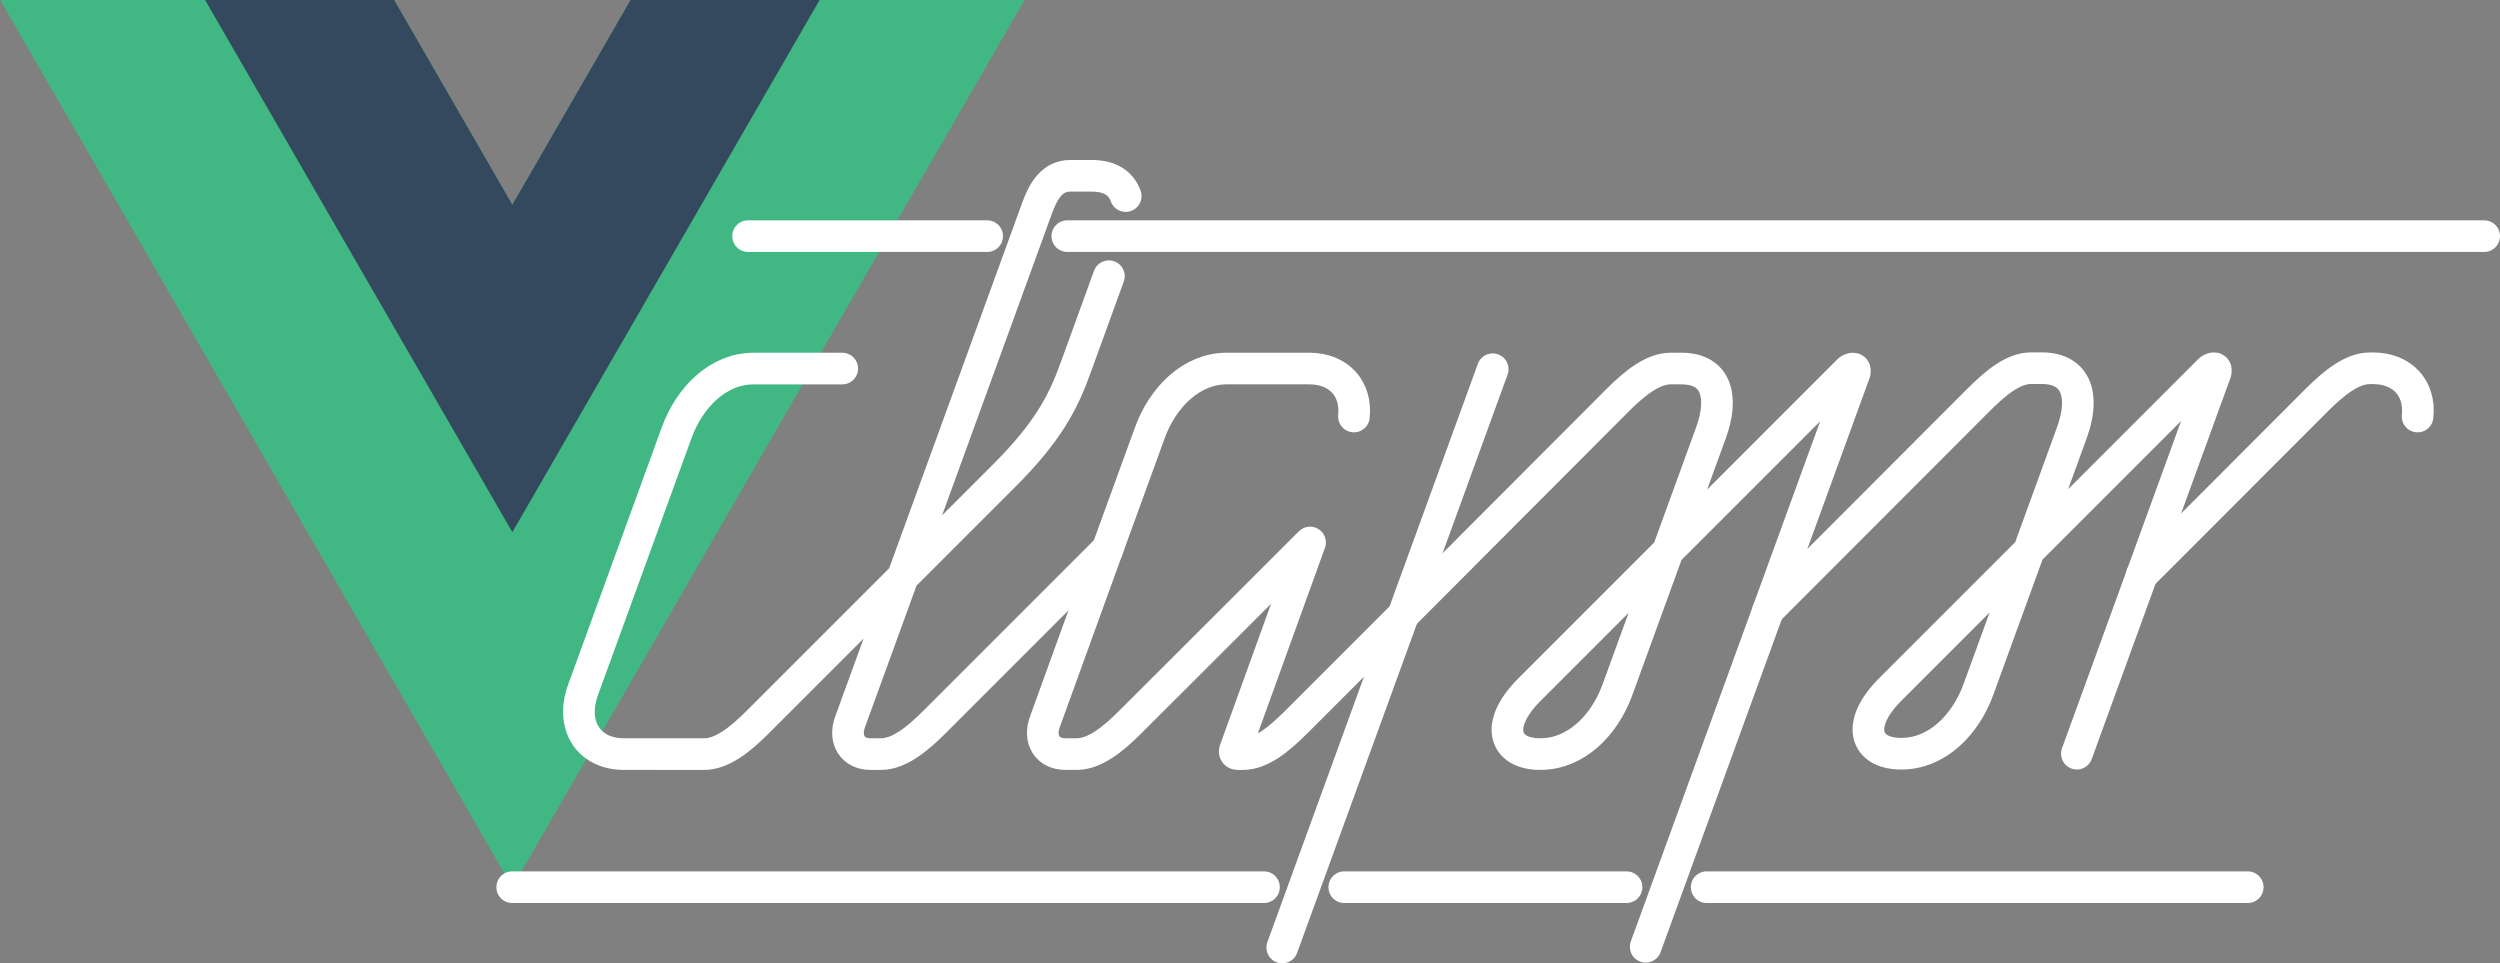 <?xml version="1.0" encoding="UTF-8" standalone="no"?>
<svg
   xmlns:dc="http://purl.org/dc/elements/1.1/"
   xmlns:cc="http://creativecommons.org/ns#"
   xmlns:rdf="http://www.w3.org/1999/02/22-rdf-syntax-ns#"
   xmlns:svg="http://www.w3.org/2000/svg"
   xmlns="http://www.w3.org/2000/svg"
   xmlns:sodipodi="http://sodipodi.sourceforge.net/DTD/sodipodi-0.dtd"
   xmlns:inkscape="http://www.inkscape.org/namespaces/inkscape"
   version="1.1"
   id="logo"
   class="clappr-ws__after-logo-svg"
   x="0"
   y="0"
   width="632.297"
   height="243.642"
   viewBox="0 0 632.297 243.642"
   xml:space="preserve"
   sodipodi:docname="logo.svg"
   inkscape:version="1.0.2-2 (e86c870879, 2021-01-15)"><rect x="0" y="0" width="632.297" height="243.642" fill="#808080" stroke="none"/><defs
     id="defs15" /><sodipodi:namedview
     pagecolor="#ffffff"
     bordercolor="#666666"
     borderopacity="1"
     objecttolerance="10"
     gridtolerance="10"
     guidetolerance="10"
     inkscape:pageopacity="0"
     inkscape:pageshadow="2"
     inkscape:window-width="1366"
     inkscape:window-height="705"
     id="namedview13"
     showgrid="false"
     inkscape:zoom="0.81219844"
     inkscape:cx="249.01797"
     inkscape:cy="120.35952"
     inkscape:window-x="-8"
     inkscape:window-y="-8"
     inkscape:window-maximized="1"
     inkscape:current-layer="logo" /><g
     transform="matrix(1.32,0,0,-1.32,-75.531,310.156)"
     id="g870"><g
       transform="translate(178.06,235.01)"
       id="g864"><path
         d="M 0,0 -22.669,-39.264 -45.338,0 h -75.491 L -22.669,-170.02 75.491,0 Z"
         fill="#41b883"
         id="path862" /></g><g
       transform="translate(178.06,235.01)"
       id="g868"><path
         d="M 0,0 -22.669,-39.264 -45.338,0 H -81.565 L -22.669,-102.01 36.227,0 Z"
         fill="#34495e"
         id="path866" /></g></g><g
     fill-rule="evenodd"
     clip-rule="evenodd"
     fill="none"
     stroke="#ffffff"
     stroke-width="5"
     stroke-linecap="round"
     stroke-linejoin="round"
     stroke-miterlimit="10"
     id="g10"
     style="stroke-width:8;stroke-linecap:round;stroke-miterlimit:10;stroke-dasharray:none"
     transform="translate(124.505,40.471)"><path
       d="M 125.171,19.253 H 64.693 m 439.099,0 H 145.433 m 161.708,164.661 h 136.85 m -228.506,0 h 71.396 m -281.839,0 H 195.18 M 155.953,29.384 c -2.258,6.186 -5.383,14.769 -8.488,23.362 -3.107,8.6 -6.996,16.074 -17.917,26.996 -6.542,6.541 -14.15,14.15 -21.757,21.757 -20.322,20.322 -40.625,40.627 -40.625,40.627 -4.488,4.486 -9.055,8.125 -13.543,8.125 H 33.3 c -8.975,0 -13.602,-7.275 -10.336,-16.252 L 46.623,68.998 C 49.89,60.021 57.104,52.746 66.08,52.746 h 22.438 m 67.139,45.578 c -1.058,1.057 -2.117,2.115 -3.177,3.176 -20.323,20.322 -40.627,40.627 -40.627,40.627 -4.486,4.486 -9.054,8.125 -13.541,8.125 H 95.66 c -4.487,0 -6.801,-3.639 -5.168,-8.125 0,0 7.39,-20.305 14.787,-40.627 7.39,-20.304 32.53,-89.379 32.53,-89.379 1.634,-4.487 3.887,-8.125 8.374,-8.125 h 5.482 c 4.672,0 7.432,1.971 8.543,5.127"
       id="path2"
       style="stroke-width:8;stroke-linecap:round;stroke-miterlimit:10;stroke-dasharray:none" /><path
       d="M 291.723,198.994 344.588,53.765 c 0,0 0.291,-1.023 -0.434,-1.023 -0.834,0 -1.463,0.834 -1.463,0.834 0,0 -40.668,40.668 -47.916,47.917 l -32.5,32.5 c -8.975,8.975 -6.268,16.252 2.707,16.252 h 0.133 c 8.975,0 16.189,-7.277 19.457,-16.252 0,0 5.916,-16.256 11.828,-32.5 5.918,-16.259 11.83,-32.503 11.83,-32.503 3.266,-8.975 1.502,-16.25 -7.473,-16.25 h -2.732 c -4.482,0 -9.041,3.639 -13.523,8.125 l -52.65,52.774 -28.479,28.479 c -4.487,4.488 -8.987,8.133 -13.475,8.133 h -1.413 c -0.558,0 -0.846,-0.443 -0.643,-0.992 l 18.992,-52.524 -45.442,45.384 c -4.487,4.488 -9.055,8.127 -13.542,8.127 h -2.923 c -4.487,0 -6.801,-3.639 -5.168,-8.127 l 14.721,-40.623 11.83,-32.505 c 3.267,-8.975 10.481,-16.25 19.456,-16.25 h 20.855 c 7.553,0 12.026,5.152 11.308,12.135"
       id="path4"
       style="stroke-width:8;stroke-linecap:round;stroke-miterlimit:10;stroke-dasharray:none" /><path
       d="m 400.772,150.148 c 25.619,-70.39 35.111,-96.472 35.111,-96.472 0,0 0.293,-1.021 -0.432,-1.021 -0.834,0 -1.463,0.834 -1.463,0.834 l -47.916,47.917 -8.453,8.457 -24.043,24.043 c -8.975,8.975 -6.266,16.25 2.709,16.25 h 0.131 c 8.975,0 16.189,-7.275 19.457,-16.25 0,0 5.916,-16.258 11.828,-32.5 5.918,-16.259 11.83,-32.503 11.83,-32.503 3.268,-8.975 1.348,-16.25 -7.627,-16.25 h -2.721 c -4.482,0 -8.898,3.637 -13.381,8.125 0,0 -20.301,20.322 -40.582,40.628 -3.768,3.771 -10.895,10.912 -12.561,12.58"
       id="path6"
       style="stroke-width:8;stroke-linecap:round;stroke-miterlimit:10;stroke-dasharray:none" /><path
       d="m 486.95,64.877 c 0.756,-7.018 -3.723,-12.205 -11.301,-12.205 h -0.762 c -4.482,0 -9.043,3.639 -13.525,8.125 0,0 -20.301,20.324 -40.582,40.628 -0.668,0.67 -2.631,2.611 -3.596,3.562 m -217.383,94.184 c 0,0 45.834,-125.932 53.23,-146.255"
       id="path8"
       style="stroke-width:8;stroke-linecap:round;stroke-miterlimit:10;stroke-dasharray:none" /></g></svg>
